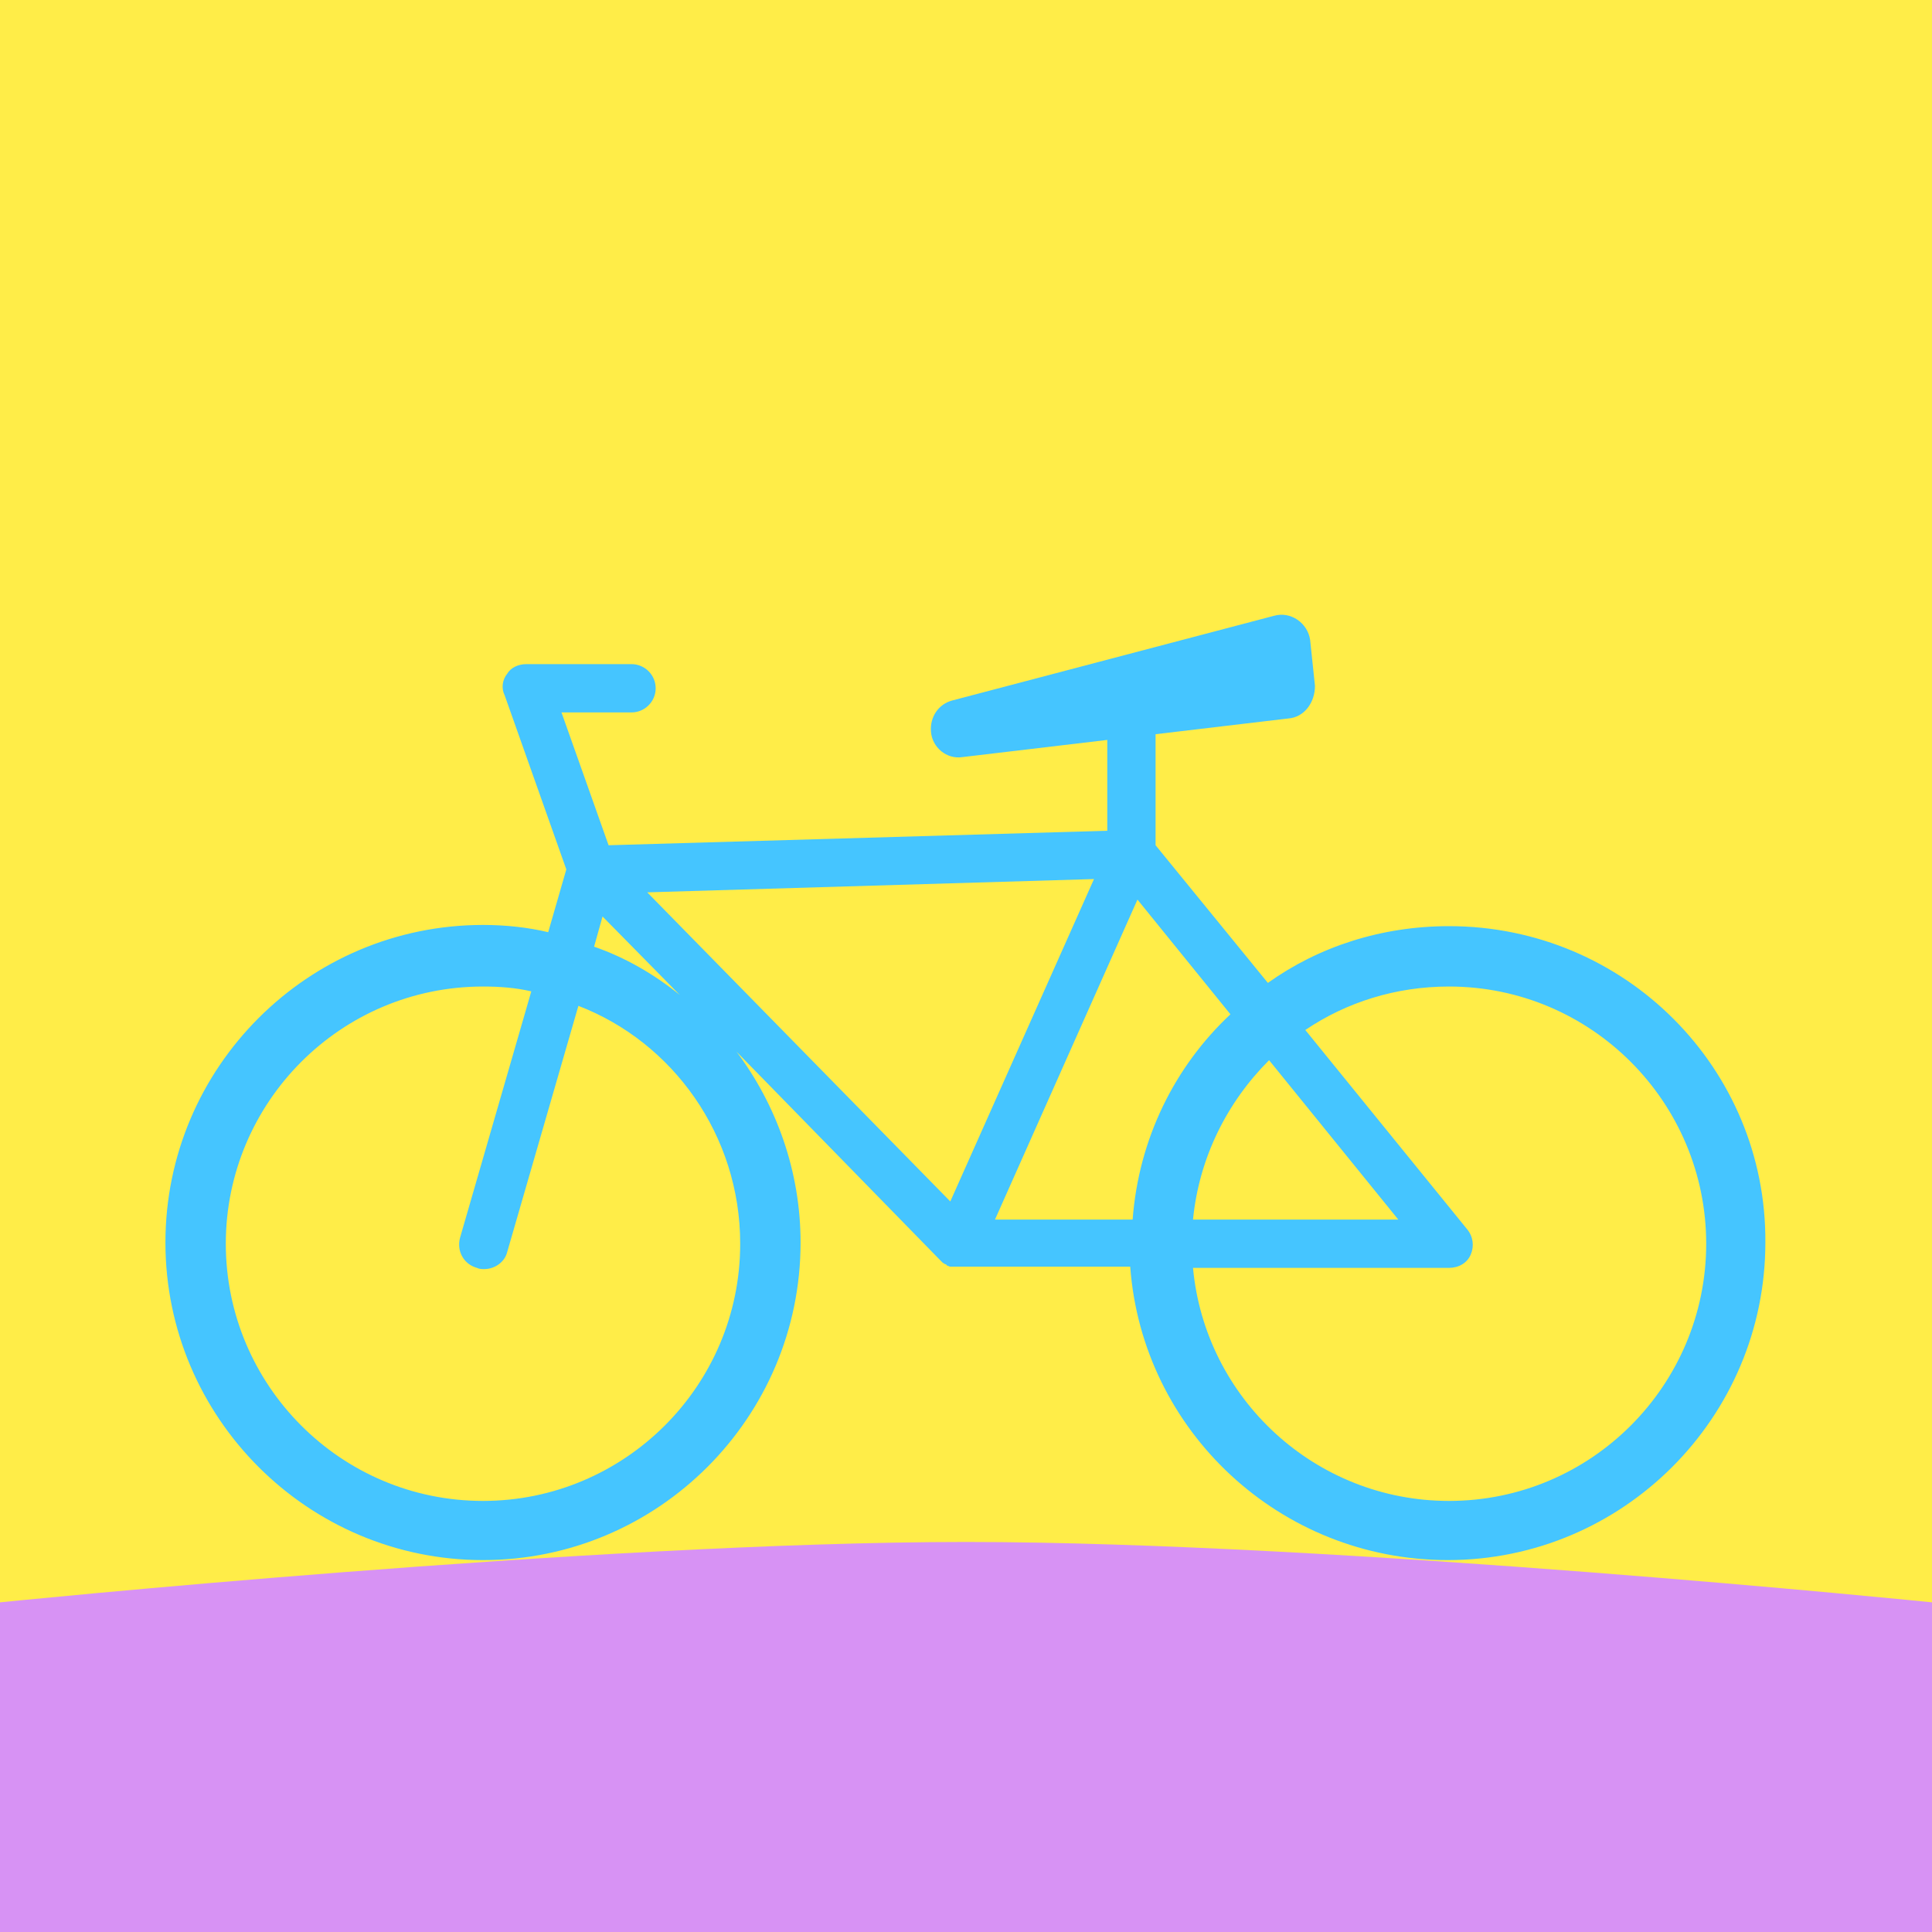 <?xml version="1.0" encoding="utf-8"?>
<!-- Generator: Adobe Illustrator 21.1.0, SVG Export Plug-In . SVG Version: 6.00 Build 0)  -->
<svg version="1.1" id="Layer_1" xmlns="http://www.w3.org/2000/svg" xmlns:xlink="http://www.w3.org/1999/xlink" x="0px" y="0px"
	 viewBox="0 0 160 160" style="enable-background:new 0 0 160 160;" xml:space="preserve">
<style type="text/css">
	.st0{fill:#37F4A6;}
	.st1{fill:#30E291;}
	.st2{fill:#FFFFFF;}
	.st3{fill:#E6E6E6;}
	.st4{fill:#FFED48;}
	.st5{fill:#D792F4;}
	.st6{fill:#BF80E0;}
	.st7{fill:#45C5FF;}
	.st8{fill:#46F29C;}
	.st9{fill:#EBEBEC;}
	.st10{fill:#F2F2F2;}
	.st11{fill:#666666;}
	.st12{fill:#31DB8E;}
	.st13{fill:#BE79E2;}
	.st14{fill:#EFD941;}
	.st15{fill:#BE7CE0;}
	.st16{fill:#BD80DD;}
	.st17{fill:#B375D3;}
	.st18{fill:#32BAEA;}
	.st19{fill:#66FFB9;}
</style>
<g>
	<rect x="0" class="st4" width="160" height="160"/>
</g>
<path class="st7" d="M120,76.7c-5.6,0-10.8,1.7-15,4.7L95.7,70v-9.8c0-1.1-0.9-2-2-2s-2,0.9-2,2v8.6L50.4,70L46.5,59h5.8
	c1.1,0,2-0.9,2-2s-0.9-2-2-2h-8.7c-0.7,0-1.3,0.3-1.6,0.8c-0.4,0.5-0.5,1.2-0.2,1.8l5.1,14.4l-1.5,5.2c-1.7-0.4-3.5-0.6-5.4-0.6
	c-14.5,0-26.3,11.8-26.3,26.3c0,14.5,11.8,26.3,26.3,26.3c14.5,0,26.3-11.8,26.3-26.3c0-5.9-2-11.4-5.3-15.8l16.8,17.2c0,0,0,0,0,0
	l0,0c0,0,0.1,0.1,0.1,0.1c0.1,0.1,0.1,0.1,0.2,0.2c0.1,0,0.1,0.1,0.2,0.1c0.1,0,0.1,0.1,0.1,0.1c0,0,0,0,0,0c0.1,0,0.2,0.1,0.3,0.1
	c0,0,0.1,0,0.1,0c0,0,0.1,0,0.1,0c0.1,0,0.2,0,0.3,0c0,0,0,0,0,0h14.4c1,13.6,12.4,24.3,26.3,24.3c14.5,0,26.3-11.8,26.3-26.3
	C146.3,88.5,134.6,76.7,120,76.7z M105.1,87.8l10.7,13.2h-17C99.3,95.9,101.6,91.3,105.1,87.8z M93.8,101H82.4l11.8-26.5l7.7,9.5
	C97.3,88.3,94.3,94.3,93.8,101z M90.6,72.8L78.7,99.5L53.6,73.9L90.6,72.8z M40,124.3c-11.8,0-21.3-9.6-21.3-21.3S28.2,81.7,40,81.7
	c1.4,0,2.7,0.1,4,0.4l-5.9,20.4c-0.3,1.1,0.3,2.2,1.4,2.5c0.2,0.1,0.4,0.1,0.6,0.1c0.9,0,1.7-0.6,1.9-1.4l5.9-20.4
	C55.7,86.3,61.3,94,61.3,103C61.3,114.8,51.7,124.3,40,124.3z M49.2,78.4l0.7-2.5l6.4,6.5C54.2,80.7,51.8,79.3,49.2,78.4z
	 M120,124.3c-11.1,0-20.2-8.5-21.2-19.3H120c0.8,0,1.5-0.4,1.8-1.1c0.3-0.7,0.2-1.5-0.3-2.1l-13.4-16.5c3.4-2.3,7.5-3.6,11.9-3.6
	c11.8,0,21.3,9.6,21.3,21.3S131.8,124.3,120,124.3z"/>
<path class="st7" d="M106.7,59.5l-27,3.2c-1.3,0.2-2.5-0.8-2.6-2.1v0c-0.1-1.2,0.6-2.3,1.8-2.6l26.6-7c1.4-0.4,2.8,0.6,3,2l0.4,3.8
	C108.9,58.2,108,59.4,106.7,59.5z"/>
<g>
	<path class="st5" d="M160,132.7c0,0-49.2-5-80-5s-80,5-80,5V160h160V132.7z"/>
</g>
</svg>
